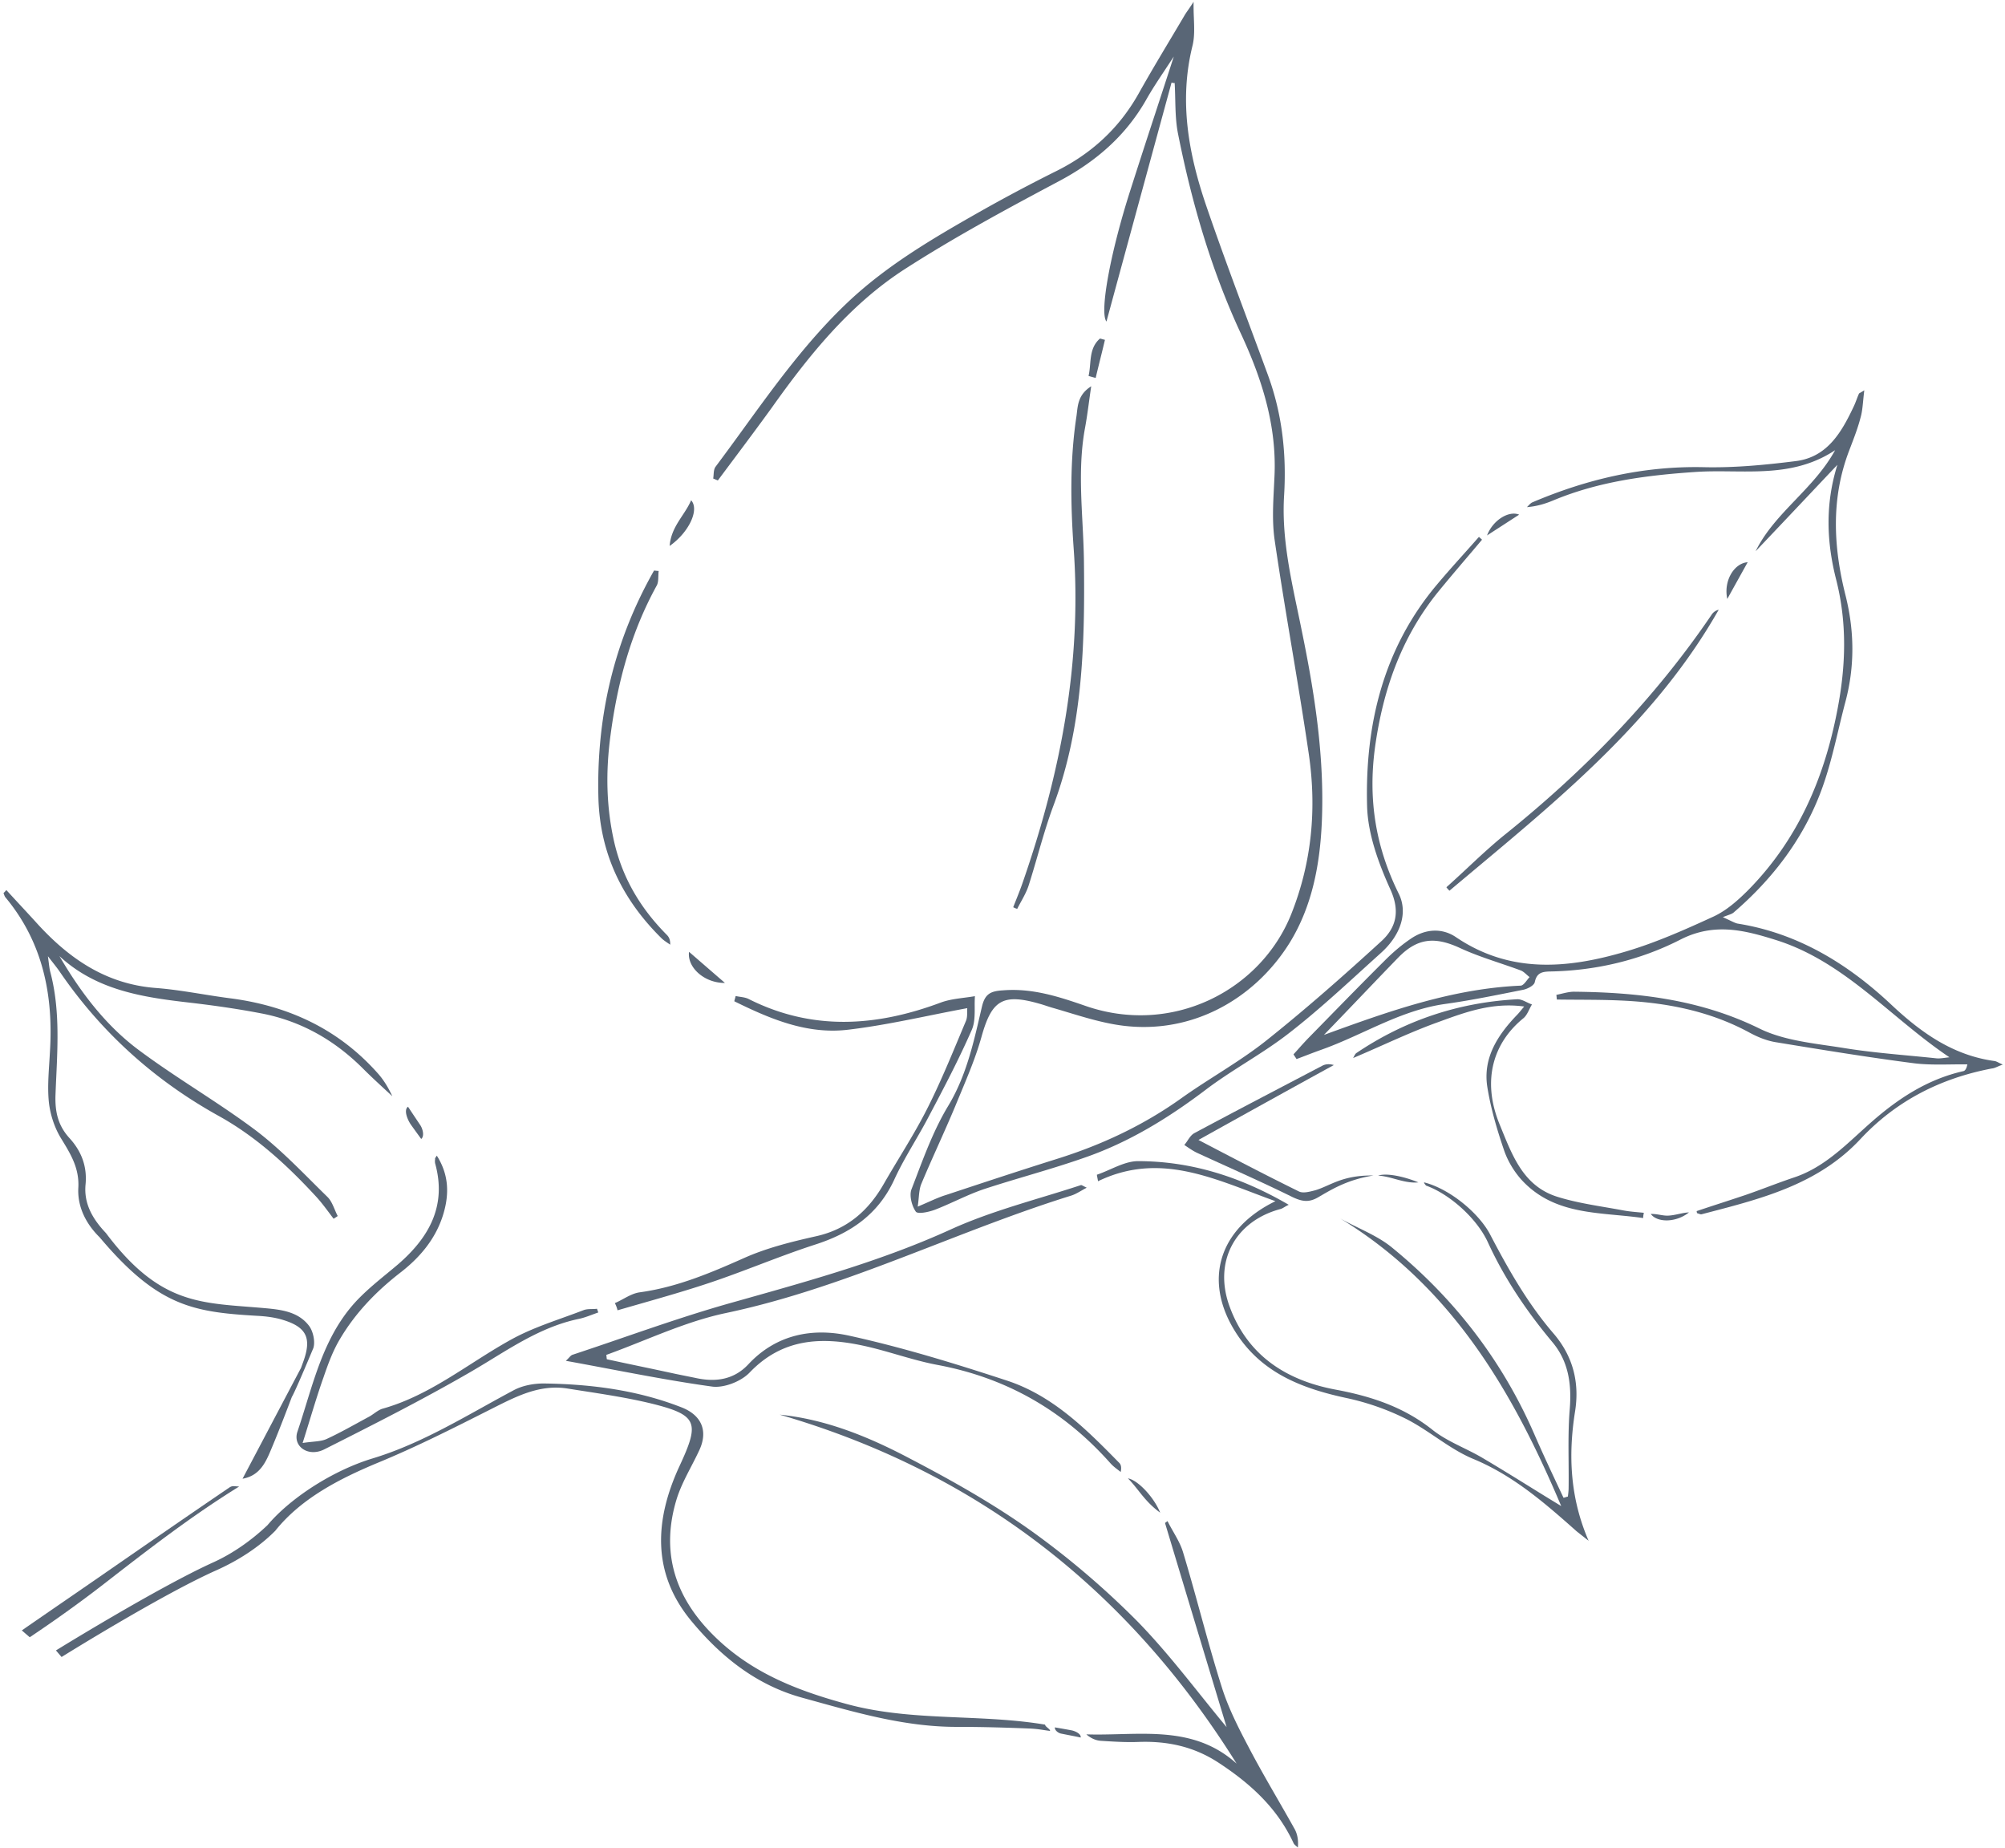 <svg width="408" height="376" fill="none" xmlns="http://www.w3.org/2000/svg"><path d="M12.53 337.15s20.252-12.635 31.467-17.629c4.393-1.958 8.67-4.677 12.008-8.042 5.284-6.624 13.121-10.617 20.884-13.853 7.82-3.223 15.356-7.033 22.937-10.865l.945-.478c4.651-2.334 9.238-4.605 14.664-3.765 1.064.17 2.13.335 3.197.501 4.628.718 9.274 1.439 13.831 2.535 9.576 2.356 9.933 3.879 5.817 12.733-5.031 10.865-5.762 21.794 2.501 31.655 6.026 7.235 13.212 12.97 22.533 15.512l2.438.674c9.626 2.667 19.196 5.32 29.345 5.238 4.869.009 9.672.144 14.538.343 1.175.061 1.869.166 2.724.296.386.058.805.122 1.316.189.035-.19-.231-.415-.496-.64-.266-.225-.531-.451-.497-.64-5.701-.955-11.462-1.203-17.22-1.45-7.85-.338-15.695-.676-23.376-2.804-10.517-2.876-20.009-6.685-27.667-14.704-7.348-7.697-9.809-16.524-6.812-26.66.716-2.414 1.889-4.678 3.057-6.934v-.001c.568-1.097 1.135-2.193 1.648-3.302 1.83-3.956.423-7.139-3.664-8.718-8.927-3.484-18.268-4.698-27.814-4.84-2.087-.031-4.432.376-6.281 1.361-2.112 1.123-4.206 2.285-6.3 3.447-7.194 3.994-14.391 7.988-22.362 10.417-8.194 2.47-16.815 8.096-21.45 13.592-3.207 3.05-7.041 5.776-11.116 7.612-11.298 5.131-31.94 17.885-31.94 17.885l1.145 1.335Zm55.36-89.171c-.294-.383-.585-.771-.875-1.159-.872-1.163-1.744-2.326-2.724-3.384-5.85-6.347-12.212-12.196-19.864-16.421-12.982-7.212-23.777-16.921-32.194-29.188-.415-.619-.9-1.239-1.635-2.176-.25-.321-.53-.678-.846-1.086.074.534.13.974.176 1.349.1.784.162 1.284.283 1.757 1.9 7.127 1.568 14.314 1.236 21.514a417.94 417.94 0 0 0-.155 3.606c-.114 3.35.477 6.141 2.779 8.705 2.427 2.628 3.708 5.746 3.336 9.534-.376 3.979 1.538 7.106 4.153 9.864 10.155 13.541 18.069 14.155 28.84 14.992h.002c1.132.088 2.295.178 3.496.286 3.41.304 6.881.735 9.05 3.676.806 1.151 1.218 3.18.82 4.439-2.526 6.023-3.961 9.274-4.377 9.943-1.29 3.395-2.599 6.808-3.98 10.115l-.031.073-.1.24c-1.139 2.736-2.329 5.596-5.923 6.217 1.821-3.447 3.6-6.82 5.352-10.146 2.212-4.195 4.383-8.313 6.547-12.404.161-.447.332-.917.513-1.412 1.65-4.655.608-6.884-4.176-8.346-1.7-.531-3.53-.748-5.3-.838-12.95-.762-20.143-1.881-32.01-15.969-2.743-2.697-4.588-6.202-4.339-10.182.184-3.903-1.53-6.704-3.435-9.816l-.023-.037c-1.358-2.17-2.266-4.903-2.544-7.5-.259-2.582-.089-5.236.082-7.906v-.005c.047-.733.094-1.468.132-2.203.742-11.624-1.437-22.407-9.078-31.563-.118-.162-.184-.349-.249-.528-.037-.104-.073-.206-.118-.3.192-.186.385-.373.578-.623.962 1.055 1.94 2.11 2.918 3.166l.007.007.007.008c.978 1.056 1.956 2.111 2.918 3.166 6.655 7.434 14.29 12.797 24.585 13.582 3.127.24 6.25.74 9.372 1.239 1.987.318 3.975.636 5.963.887 11.801 1.567 21.974 6.335 29.934 15.369 1.181 1.346 2.106 2.94 2.841 4.532-.47-.437-.944-.875-1.418-1.313-1.478-1.365-2.966-2.739-4.381-4.148-5.794-5.841-12.628-9.8-20.762-11.376-4.98-.959-9.966-1.666-15.016-2.247-9.469-1.089-18.743-2.555-26.165-9.432 4.255 7.272 9.278 13.923 15.843 18.89 3.909 2.936 7.995 5.621 12.08 8.306 4.087 2.685 8.173 5.37 12.081 8.305 4.104 3.124 7.774 6.782 11.442 10.437l.012.012.026.026a434.357 434.357 0 0 0 3.053 3.021c.674.651 1.084 1.616 1.487 2.566.194.457.386.909.605 1.323-.184.143-.347.244-.5.34-.053.033-.106.065-.157.099a4.82 4.82 0 0 0-.14.093l-.006.005-.027.019ZM225.156 65.423c4.416-16.249 8.83-32.434 13.245-48.62l.044.012.038.01h.002c.211.059.378.104.547.05.063 1.07.089 2.151.114 3.233l.001.032c.056 2.366.112 4.734.554 6.99 2.765 13.89 6.673 27.48 12.677 40.469 4.351 9.297 7.495 18.956 6.959 29.508-.03.674-.065 1.35-.099 2.026-.187 3.636-.374 7.295.159 10.875 1.062 7.255 2.266 14.497 3.47 21.739l.001.003c1.204 7.242 2.408 14.484 3.47 21.74 1.605 11.09.621 21.952-3.583 32.513-6.24 15.589-24.336 24.868-42.075 18.596-5.348-1.85-10.697-3.574-16.585-3.092-2.595.151-3.679.767-4.286 3.35l-.337 1.448-.001.005c-1.495 6.445-2.982 12.856-6.54 18.743-2.71 4.491-4.599 9.454-6.483 14.407-.325.853-.65 1.706-.978 2.556-.462 1.257.076 3.352.881 4.502.371.575 2.655.103 3.927-.384 1.427-.551 2.832-1.186 4.238-1.822l.012-.005c1.849-.836 3.702-1.673 5.613-2.326 2.952-.972 5.926-1.86 8.899-2.747l.01-.003c3.871-1.156 7.738-2.31 11.548-3.648 9.152-3.152 17.258-8.153 24.933-13.983 2.557-1.925 5.266-3.653 7.977-5.382 3.051-1.945 6.106-3.893 8.951-6.127 5.054-3.931 9.804-8.253 14.547-12.569l.001-.001a953.352 953.352 0 0 1 3.968-3.596c4.102-3.669 5.561-8.264 3.658-12.086-4.727-9.556-6.29-19.254-4.802-29.982 1.626-11.484 5.258-21.864 12.412-30.926 1.989-2.462 4.058-4.896 6.12-7.32l.001-.001.037-.043c1.065-1.253 2.128-2.503 3.177-3.753a5.914 5.914 0 0 0-.312-.289c-.109-.097-.219-.193-.312-.289-1.06 1.211-2.128 2.405-3.192 3.595l-.007.008-.002.002c-1.839 2.056-3.667 4.099-5.418 6.194-10.945 13.053-14.591 28.618-14.141 45.066.168 5.693 2.357 11.607 4.744 16.891 2.021 4.456 1.149 7.795-1.864 10.532-7.693 7.031-15.51 13.934-23.637 20.389-3.127 2.455-6.485 4.607-9.842 6.759-2.413 1.546-4.825 3.092-7.15 4.749-7.798 5.575-16.331 9.559-25.415 12.395-7.497 2.355-14.996 4.836-22.495 7.317-1.171.357-2.29.852-3.59 1.428-.674.298-1.396.618-2.199.952.096-.667.154-1.268.208-1.817.103-1.065.188-1.938.492-2.726 1.114-2.671 2.292-5.309 3.47-7.947 1.177-2.639 2.355-5.277 3.469-7.948.362-.883.73-1.766 1.098-2.65 1.573-3.771 3.152-7.558 4.234-11.435 2.071-7.431 4.243-8.916 11.736-6.781.504.134 1.007.299 1.511.465.503.165 1.007.331 1.511.465.931.271 1.863.552 2.796.833 2.977.899 5.971 1.803 9.044 2.379 15.26 2.883 28.843-4.756 36.165-16.598 4.536-7.394 6.116-15.844 6.497-24.438.577-13.208-1.443-26.201-4.097-39.077-.27-1.343-.551-2.684-.832-4.025-1.619-7.72-3.239-15.443-2.743-23.409.505-8.403-.385-16.573-3.302-24.521-1.272-3.47-2.561-6.936-3.849-10.4l-.001-.001-.002-.007c-2.961-7.958-5.92-15.913-8.663-23.925-3.636-10.615-5.625-21.458-2.801-32.734.403-1.712.335-3.514.258-5.547a62.04 62.04 0 0 1-.063-3.303c-.434.69-.793 1.206-1.099 1.647-.333.48-.605.871-.842 1.296-.855 1.446-1.715 2.887-2.574 4.328l-.005.009c-2.268 3.8-4.533 7.596-6.698 11.46-3.962 7.023-9.604 12.187-16.803 15.748a333.503 333.503 0 0 0-15.616 8.304c-9.438 5.36-18.816 10.849-26.769 18.382-8.112 7.68-14.645 16.68-21.174 25.673l-.006.007a615.53 615.53 0 0 1-5.687 7.75c-.313.434-.355 1.023-.398 1.617-.019.263-.038.527-.08.779l.943.393c.987-1.326 1.979-2.652 2.972-3.98 2.705-3.617 5.417-7.244 8.062-10.905 7.557-10.637 15.739-20.76 26.722-27.931 10.152-6.552 20.862-12.336 31.506-17.995 7.585-3.998 13.734-9.281 17.955-16.743 1.117-1.976 2.362-3.853 3.787-6.002v-.001l.002-.002.003-.005.005-.008c.561-.846 1.151-1.735 1.771-2.689-1.255 3.88-2.478 7.616-3.672 11.267l-.001.003-.003.01a2088.096 2088.096 0 0 0-5.138 15.843c-4.178 13.027-6.317 25.01-4.889 26.802Z" fill="#596676"/><path fill-rule="evenodd" clip-rule="evenodd" d="M350.109 244.821a571.58 571.58 0 0 0-4.848 1.598c-.003.19.058.381.12.445.111.024.223.064.331.102.198.071.387.139.551.101l1.308-.341c11.249-2.928 22.505-5.858 30.98-14.924 7.261-7.796 16.309-12.404 26.773-14.398.375-.032.708-.175 1.142-.363.298-.129.643-.278 1.083-.426a19.233 19.233 0 0 1-.806-.383l-.002-.001-.001-.001c-.355-.176-.589-.292-.825-.335-8.393-1.136-14.839-5.659-20.95-11.378-8.855-8.352-19.069-14.638-31.371-16.592-.405-.087-.808-.279-1.511-.613-.392-.186-.876-.416-1.504-.697.417-.168.758-.292 1.042-.396.538-.196.87-.317 1.121-.52 7.751-6.651 13.876-14.59 17.558-24.02 1.664-4.246 2.738-8.719 3.811-13.191.453-1.886.905-3.771 1.402-5.639 1.941-7.243 1.86-14.516.009-21.816-2.447-9.774-2.935-19.52.687-29.14.133-.354.268-.708.404-1.061l.002-.007c.73-1.91 1.463-3.825 1.972-5.79.319-1.077.432-2.245.563-3.604.061-.627.126-1.295.216-2.012a25.28 25.28 0 0 1-.814.487l-.003.002c-.207.12-.267.155-.268.19-.18.403-.333.807-.484 1.204-.179.47-.354.93-.566 1.373-2.481 5.275-5.403 10.353-11.801 11.143-6.272.792-12.604 1.393-18.862 1.237-12.201-.245-23.623 2.43-34.696 7.134-.333.137-.597.416-.87.705-.093.097-.186.196-.283.29 2.026-.159 3.804-.702 5.523-1.435 9.162-3.784 18.729-5.033 28.604-5.708 2.493-.179 5.019-.152 7.553-.125 7.115.075 14.297.151 21.032-4.318-2.146 3.898-5.115 7.008-8.042 10.075-3.102 3.25-6.157 6.451-8.137 10.488 3.64-3.824 7.252-7.648 10.968-11.582 1.859-1.969 3.744-3.965 5.672-6.002-2.523 8.056-2.195 15.776-.223 23.456 2.209 8.76 1.954 17.419.241 26.31-2.676 14.061-8.111 26.564-18.191 36.784-2.054 2.056-4.361 4.109-6.972 5.335-5.858 2.695-11.778 5.326-17.875 7.132-11.814 3.492-23.528 4.582-34.609-2.919-2.88-1.94-6.299-1.674-9.238.369-1.916 1.299-3.71 2.853-5.315 4.473-3.916 3.895-7.798 7.863-11.67 11.821l-.021.022c-1.262 1.289-2.522 2.577-3.783 3.862a73.227 73.227 0 0 0-1.963 2.135c-.349.389-.699.78-1.058 1.171.093.16.201.32.309.479.108.16.217.32.309.479a152.07 152.07 0 0 0 2.071-.783h.001a116.98 116.98 0 0 1 2.952-1.102c2.978-1.055 5.856-2.367 8.735-3.679 5.234-2.385 10.472-4.772 16.318-5.623 4.763-.656 9.53-1.609 14.254-2.552l1.851-.37c.825-.177 2.163-.853 2.299-1.546.409-1.955 1.55-2.127 3.194-2.166 9.299-.178 18.31-2.32 26.466-6.498 6.882-3.502 13.055-1.893 19.412.099 9.249 2.9 16.457 8.873 23.76 14.925 3.73 3.091 7.485 6.202 11.549 8.935a30.78 30.78 0 0 0-.879.105c-.671.087-1.243.161-1.78.108-1.889-.202-3.777-.38-5.664-.558h-.002l-.006-.001h-.006c-4.291-.405-8.573-.809-12.82-1.487a201.178 201.178 0 0 0-3.585-.544c-4.822-.701-9.701-1.411-13.871-3.447-12.053-5.934-24.678-7.387-37.703-7.517-.853-.013-1.742.197-2.617.404-.357.084-.711.168-1.06.236.03.159.043.317.056.475.014.159.027.317.057.476 1.433.021 2.86.028 4.285.035h.006c2.845.015 5.68.029 8.542.156 9.29.391 18.244 2.105 26.461 6.591 1.694.91 3.517 1.633 5.346 1.913 9.336 1.531 18.672 3.061 28.076 4.276 2.43.297 4.926.266 7.419.235 1.133-.014 2.265-.028 3.391-.011-.205 1.009-.526 1.32-.843 1.379-7.297 1.662-13.235 5.557-18.81 10.469-.82.722-1.629 1.46-2.439 2.199h-.001c-3.935 3.591-7.885 7.194-13.155 8.951-1.803.605-3.572 1.262-5.334 1.917l-.002.001-.002.001h-.001l-.004.001-.002.001-.002.001h-.002l-.002.001c-1.586.589-3.165 1.176-4.758 1.721a609.583 609.583 0 0 1-4.847 1.599l-.028.009Zm-40.651-44.274c-13.984.614-26.889 5.227-40.05 10.027 2.537-2.618 5.058-5.252 7.579-7.887 2.521-2.634 5.042-5.268 7.579-7.886 3.917-3.989 7.462-4.252 12.549-1.9 2.613 1.209 5.369 2.143 8.117 3.075 1.411.479 2.822.958 4.209 1.472.446.17.811.496 1.182.828.204.182.41.367.632.527a8.54 8.54 0 0 0-.502.614c-.417.539-.844 1.092-1.295 1.13Z" fill="#596676"/><path d="M249.604 351.418c-4.099-13.53-8.317-27.504-12.534-41.542.095-.062.175-.124.255-.186.08-.062.161-.124.256-.186.358.721.76 1.427 1.162 2.131.769 1.351 1.534 2.693 1.97 4.113 1.244 4.104 2.386 8.245 3.528 12.39l.006.019c1.401 5.086 2.806 10.179 4.402 15.216 1.389 4.384 3.54 8.527 5.693 12.606 1.787 3.388 3.695 6.706 5.605 10.026 1.18 2.051 2.36 4.102 3.512 6.171.554 1.02.788 2.288.64 3.741a3.941 3.941 0 0 0-.331-.297c-.215-.179-.42-.35-.541-.602-3.308-7.131-8.736-12.081-15.249-16.352-5.135-3.364-10.557-4.457-16.441-4.228-2.531.088-5.058-.076-7.585-.24-1.01-.078-2.015-.536-2.889-1.308 2.234.074 4.493.016 6.753-.042 8.351-.214 16.706-.428 23.827 5.999-22.11-35.424-52.802-59.342-92.972-71.006 9.597.965 18.395 4.637 26.74 9.061 8.47 4.427 16.873 9.168 24.632 14.722a170.643 170.643 0 0 1 21.541 18.406c4.59 4.728 8.745 9.908 12.771 14.929l.001.001.001.001c1.765 2.2 3.505 4.37 5.247 6.457ZM115.787 276.24a8.575 8.575 0 0 1-.648.645c2.929.53 5.817 1.075 8.676 1.615h.004l.003.001h.001l.003.001c7.169 1.353 14.155 2.671 21.145 3.633 2.398.289 5.833-1.051 7.567-2.859 6.681-6.983 14.59-7.308 23.099-5.473 2.335.503 4.641 1.168 6.944 1.833 2.671.771 5.34 1.542 8.048 2.058 14.126 2.613 25.788 9.3 35.303 20.002.509.576 1.103 1.026 1.713 1.489l.145.109.266.204c.204-1.009.022-1.517-.289-1.838-6.727-6.867-13.581-13.735-22.957-16.783-10.509-3.445-21.084-6.701-31.862-9.075-7.5-1.692-14.918-.348-20.637 5.763-2.956 3.181-6.695 3.695-10.729 2.813-.659-.136-1.335-.272-2.01-.409l-.007-.001c-.678-.136-1.356-.273-2.017-.409a905.97 905.97 0 0 0-7.025-1.495l-.007-.002c-2.347-.493-4.694-.986-7.025-1.495a3.287 3.287 0 0 1-.059-.442 4.738 4.738 0 0 0-.055-.445c2.481-.895 4.938-1.875 7.394-2.853 5.539-2.207 11.068-4.411 16.825-5.639 14.869-3.119 28.91-8.56 42.951-14 9.082-3.519 18.163-7.038 27.47-9.929.655-.208 1.283-.565 2.026-.988.337-.193.698-.398 1.096-.609-.27-.13-.479-.238-.641-.322l-.003-.002c-.325-.169-.465-.241-.549-.2-2.584.849-5.198 1.644-7.817 2.44-6.336 1.925-12.696 3.858-18.687 6.587-13.524 6.158-27.63 10.129-41.826 14.125l-2.723.767c-7.542 2.115-14.94 4.654-22.354 7.198l-.002.001a907.861 907.861 0 0 1-9.988 3.385c-.275.075-.479.295-.762.599Zm11.053-11.959c1.102-.595 2.196-1.186 3.367-1.336 7.477-1.027 14.286-3.897 21.161-6.956 4.647-2.081 9.724-3.334 14.736-4.46 6.345-1.423 10.638-5.217 13.755-10.672 1.025-1.786 2.087-3.549 3.147-5.31 2.03-3.371 4.056-6.734 5.811-10.239 2.355-4.692 4.372-9.517 6.397-14.364.44-1.054.881-2.108 1.326-3.163.273-.613.272-1.321.271-1.93v-.004a6.983 6.983 0 0 1 .021-.718c-2.583.477-5.136.992-7.671 1.503l-.003.001h-.004l-.004.001-.002.001h-.003l-.004.001-.008.001-.003.001c-5.544 1.118-11.005 2.219-16.519 2.873-8.362 1.014-15.902-2.197-23.184-5.783.034-.189.084-.363.134-.536.05-.173.1-.346.135-.535.294.067.602.114.911.161.617.093 1.234.187 1.736.447 12.929 6.516 25.968 5.636 39.131.71 1.497-.547 3.11-.759 4.74-.973.724-.095 1.451-.19 2.172-.315a29.956 29.956 0 0 0-.043 2.15c.005 1.693.011 3.388-.629 4.795-2.619 5.969-5.613 11.678-8.671 17.45-.931 1.797-1.947 3.549-2.961 5.299-1.465 2.528-2.927 5.05-4.125 7.685-3.331 7.16-9.015 10.932-16.258 13.227-3.758 1.224-7.464 2.629-11.164 4.031l-.009.003-.002.001c-3.242 1.229-6.48 2.456-9.743 3.558-4.829 1.627-9.729 3.029-14.647 4.436-1.49.426-2.98.853-4.471 1.286a5.817 5.817 0 0 0-.548-1.462c.585-.25 1.156-.558 1.725-.865Zm-36.613-17.298c1.199-4.029 1.13-7.95-1.34-11.845-.084.129-.154.233-.21.316-.164.241-.21.311-.116.312a2.394 2.394 0 0 0-.014.948c2.4 8.636-1.237 15.095-7.579 20.565-.732.622-1.474 1.233-2.216 1.844-1.855 1.527-3.71 3.055-5.407 4.745-6.186 6.106-8.624 14.011-11.05 21.877-.568 1.844-1.136 3.687-1.752 5.503-1.056 3.02 2.135 5.28 5.384 3.685 10.002-5.037 20.07-10.135 29.765-15.745a208.372 208.372 0 0 0 4.473-2.687l.001-.001.001-.001c5.57-3.41 11.146-6.823 17.755-8.172.889-.198 1.722-.509 2.556-.82.417-.155.834-.31 1.257-.452-.029-.127-.075-.254-.12-.381a3.496 3.496 0 0 1-.121-.381c-.343.041-.686.048-1.023.056-.595.013-1.172.025-1.7.22-1.369.527-2.751 1.024-4.132 1.521-3.561 1.282-7.111 2.559-10.373 4.333-2.846 1.553-5.583 3.3-8.318 5.046-5.72 3.651-11.435 7.299-18.136 9.167-.594.188-1.141.573-1.685.956-.33.232-.658.463-.995.648-.758.407-1.516.822-2.276 1.238-2.114 1.158-4.237 2.321-6.392 3.313-.787.358-1.677.448-2.814.562-.61.061-1.292.129-2.067.25.509-1.608.977-3.133 1.427-4.597l.003-.007.018-.06v-.003l.007-.018.001-.005c.947-3.083 1.812-5.897 2.79-8.652.926-2.706 1.914-5.41 3.341-7.792 3.179-5.39 7.481-9.816 12.471-13.662 3.967-3.103 7.122-6.913 8.586-11.824Zm115.954-62.392c.194-.502.394-1.004.595-1.507.478-1.199.96-2.408 1.379-3.649 7.664-22.081 12.047-44.654 10.309-68.076-.625-8.989-.746-17.844.587-26.677.035-.243.063-.49.092-.74.211-1.821.438-3.773 2.908-5.349-.167 1.131-.31 2.175-.446 3.162v.003c-.265 1.93-.501 3.642-.819 5.353-1.176 6.418-.846 12.826-.516 19.248.134 2.601.268 5.206.302 7.813.192 16.824-.184 33.575-6.178 49.674-1.242 3.322-2.236 6.747-3.232 10.179v.002c-.588 2.024-1.176 4.05-1.815 6.059-.369 1.178-.98 2.293-1.58 3.388-.266.484-.529.965-.769 1.446-.315-.068-.566-.199-.817-.329Zm-72.215-67.355c.011-.364.021-.727.071-1.065a5.394 5.394 0 0 1-.568-.045c-.122-.014-.235-.027-.337-.031l-.022-.001h-.02c-8.183 14.422-11.764 29.861-11.315 46.372.338 11.324 4.941 20.688 12.918 28.522.389.35.856.664 1.309.969l.004.002.007.005c.125.084.249.167.369.25.015-1.011-.23-1.521-.666-1.97-5.296-5.327-8.998-11.453-10.722-18.877-1.662-7.297-1.744-14.507-.75-21.827 1.425-10.729 4.17-20.932 9.434-30.466.251-.524.27-1.183.288-1.838Zm200.398 130.602c-1.782-.261-3.592-.431-5.402-.601-6.972-.656-13.949-1.312-19.334-7.166-1.555-1.73-2.85-3.899-3.577-6.06-1.454-4.258-2.718-8.577-3.411-12.951-.863-5.767 2.051-10.34 5.905-14.393.361-.35.681-.741 1.193-1.366l.416-.507c-6.389-.873-11.801 1.099-17.05 3.012l-.009.003-.886.322c-3.694 1.349-7.283 2.941-10.941 4.564-1.946.863-3.912 1.735-5.923 2.584.077-.131.143-.256.204-.372.145-.274.264-.5.443-.63 9.901-6.682 20.832-10.314 32.729-10.958.659-.032 1.312.284 1.964.6.352.17.704.34 1.056.456-.201.324-.372.671-.542 1.014-.322.654-.639 1.295-1.143 1.744-6.081 4.905-8.597 12.518-4.937 21.552l.491 1.204c2.372 5.839 4.71 11.592 11.365 13.643 3.191.991 6.528 1.561 9.849 2.129 1.134.194 2.266.388 3.39.598 1.047.206 2.131.305 3.224.405.356.033.712.065 1.068.102a5.09 5.09 0 0 1-.026.141c-.059.318-.111.6-.116.931Zm-35.769-71.226c-1.414 1.317-2.828 2.634-4.268 3.917.186.256.373.448.622.705 1.802-1.516 3.609-3.027 5.417-4.538 18.559-15.514 37.124-31.033 49.374-52.632a2.358 2.358 0 0 0-1.47 1.053c-11.702 17.215-26.086 31.924-42.277 44.899-2.548 2.079-4.972 4.337-7.398 6.596Zm-159.738-71.725c-1.186 1.803-2.393 3.64-2.594 6.196 3.898-2.724 6.117-7.371 4.375-9.294-.468 1.101-1.121 2.094-1.781 3.098Zm97.227 202.895c-2.066-1.513-3.272-3.032-4.456-4.524-.659-.83-1.312-1.652-2.102-2.459 2.048.369 5.318 3.873 6.558 6.983Zm47.812-67.889c1.546.421 3.095.844 4.731.687-2.564-1.072-6.294-1.991-8.2-1.387 1.176.074 2.321.387 3.469.7ZM221.513 76.498c.178-.76.248-1.555.318-2.35.168-1.908.335-3.82 2.008-5.267.158.034.331.084.504.134l.019.005a21.79 21.79 0 0 0 .301.085l.035.009.031.007.118.028a339.974 339.974 0 0 1-.943 3.875l-.001.002c-.319 1.29-.638 2.582-.942 3.873a46.648 46.648 0 0 1-1.448-.401ZM84.728 227.742a426.715 426.715 0 0 1-1.7-2.555c-.955.66-.069 2.725.603 3.671.683.96 1.382 1.922 2.08 2.883.704-.569.312-2.06-.19-2.812-.26-.391-.526-.789-.793-1.187Zm135.18 125.795c-.792-.174-1.657-.343-2.522-.512-.493-.096-.986-.192-1.465-.289-.588-.119-1.319-.67-1.265-1.267l.002.001c1.128.194 2.256.389 3.37.597.749.14 2.006.718 1.88 1.47Z" fill="#596676"/><path d="M254.969 242.699h.001l.001.001.003.001c1.509.573 3.029 1.15 4.566 1.704-11.635 5.673-14.632 16.19-8.221 26.47 5.239 8.439 13.586 11.644 22.772 13.603a51.324 51.324 0 0 1 11.993 4.202c2.11 1.063 4.092 2.395 6.072 3.725 2.486 1.671 4.967 3.339 7.691 4.464 8.155 3.391 14.572 9.018 20.988 14.709l2.433 1.922c-3.783-8.732-4.159-17.412-2.765-26.256.974-6.02-.462-11.322-4.308-15.843-5.336-6.177-9.272-13.151-13.015-20.311-2.243-4.214-8.034-9.11-13.289-10.491-.354-.093.307.637.307.637 4.717 1.692 10.316 6.609 12.578 11.546 3.362 7.342 7.87 14.01 13.079 20.249 3.288 3.883 3.976 8.483 3.585 13.569-.306 3.601-.276 7.236-.246 10.861v.001c.015 1.81.03 3.617.004 5.416-.008.503-.079 1.067-.151 1.632-.158.029-.301.075-.444.12a3.58 3.58 0 0 1-.443.119l-.851-1.811c-1.733-3.688-3.453-7.349-5.079-11.102-6.53-14.996-16.252-27.588-28.848-37.897-2.049-1.718-4.532-2.932-7.021-4.15l-.002-.001c-1.221-.597-2.443-1.195-3.617-1.854 22.955 13.984 35.318 35.73 44.951 58.505a676.04 676.04 0 0 1-6.178-3.799c-3.187-1.974-6.487-4.018-9.834-5.995-1.28-.757-2.615-1.416-3.943-2.071h-.001c-2.178-1.075-4.336-2.14-6.196-3.612-5.864-4.676-12.458-6.849-19.76-8.215-9.881-1.845-17.823-6.804-21.525-16.792-3.398-9.103.955-17.462 10.333-19.962.242-.065.447-.187.728-.353.234-.139.521-.309.926-.503-9.761-5.677-19.75-8.844-30.542-8.879-1.926-.028-3.835.81-5.755 1.654-.911.4-1.825.801-2.744 1.111.028.221.072.442.116.662.044.221.088.442.117.662 11.164-5.381 21.083-1.615 31.534 2.352Z" fill="#596676"/><path d="m243.882 231.948.052.028c6.85 3.585 13.578 7.106 20.37 10.441.823.427 2.165.074 3.263-.215l.171-.045c.836-.26 1.618-.605 2.442-.969 2.201-.973 4.699-2.077 9.299-2.009-5.043.813-8.088 2.591-10.778 4.161l-.366.213-.183.106c-1.824 1.033-3.192.826-5.112-.076-4.507-2.227-9.078-4.298-13.645-6.369l-.005-.002a1003.31 1003.31 0 0 1-5.673-2.585c-.804-.366-1.525-.854-2.23-1.332-.164-.111-.326-.221-.489-.329a9.1 9.1 0 0 0 .67-.914c.396-.589.789-1.172 1.361-1.488 6.833-3.659 13.744-7.277 20.64-10.887l.002-.001.002-.001c1.794-.94 3.587-1.878 5.377-2.817.692-.364 1.441-.415 2.372-.152a4284.276 4284.276 0 0 0-27.54 15.242Zm109.924-114.256c.577-1.038 1.18-2.123 1.83-3.296-2.78.202-4.948 3.816-4.146 7.475.759-1.376 1.512-2.731 2.316-4.178v-.001Zm-44.671-12.975-2.882 1.864c-1.266.818-2.452 1.584-3.651 2.363 1.179-3.124 4.454-5.106 6.533-4.227Zm28.651 142.465c-.601-.1-1.22-.203-1.868-.176 1.343 1.814 5.171 1.771 7.774-.32-.688.03-1.374.175-2.069.322-.717.152-1.445.306-2.193.337-.535.021-1.081-.07-1.644-.163Zm-197.572-53.514 3.223 2.794c1.415 1.228 2.74 2.378 4.087 3.539-4.238.035-7.734-3.208-7.31-6.333ZM20.852 320.426l.022-.015.104-.073c8.563-5.923 17.291-11.961 25.65-17.64.514-.356.84-.327 1.356-.282.196.017.42.036.694.038-9.821 6.077-18.668 12.947-27.561 19.853l-.002.001c-5.007 3.888-10.33 7.658-15.066 10.825l-1.61-1.392c5.462-3.785 10.948-7.535 16.413-11.315Z" fill="#596676"/></svg>